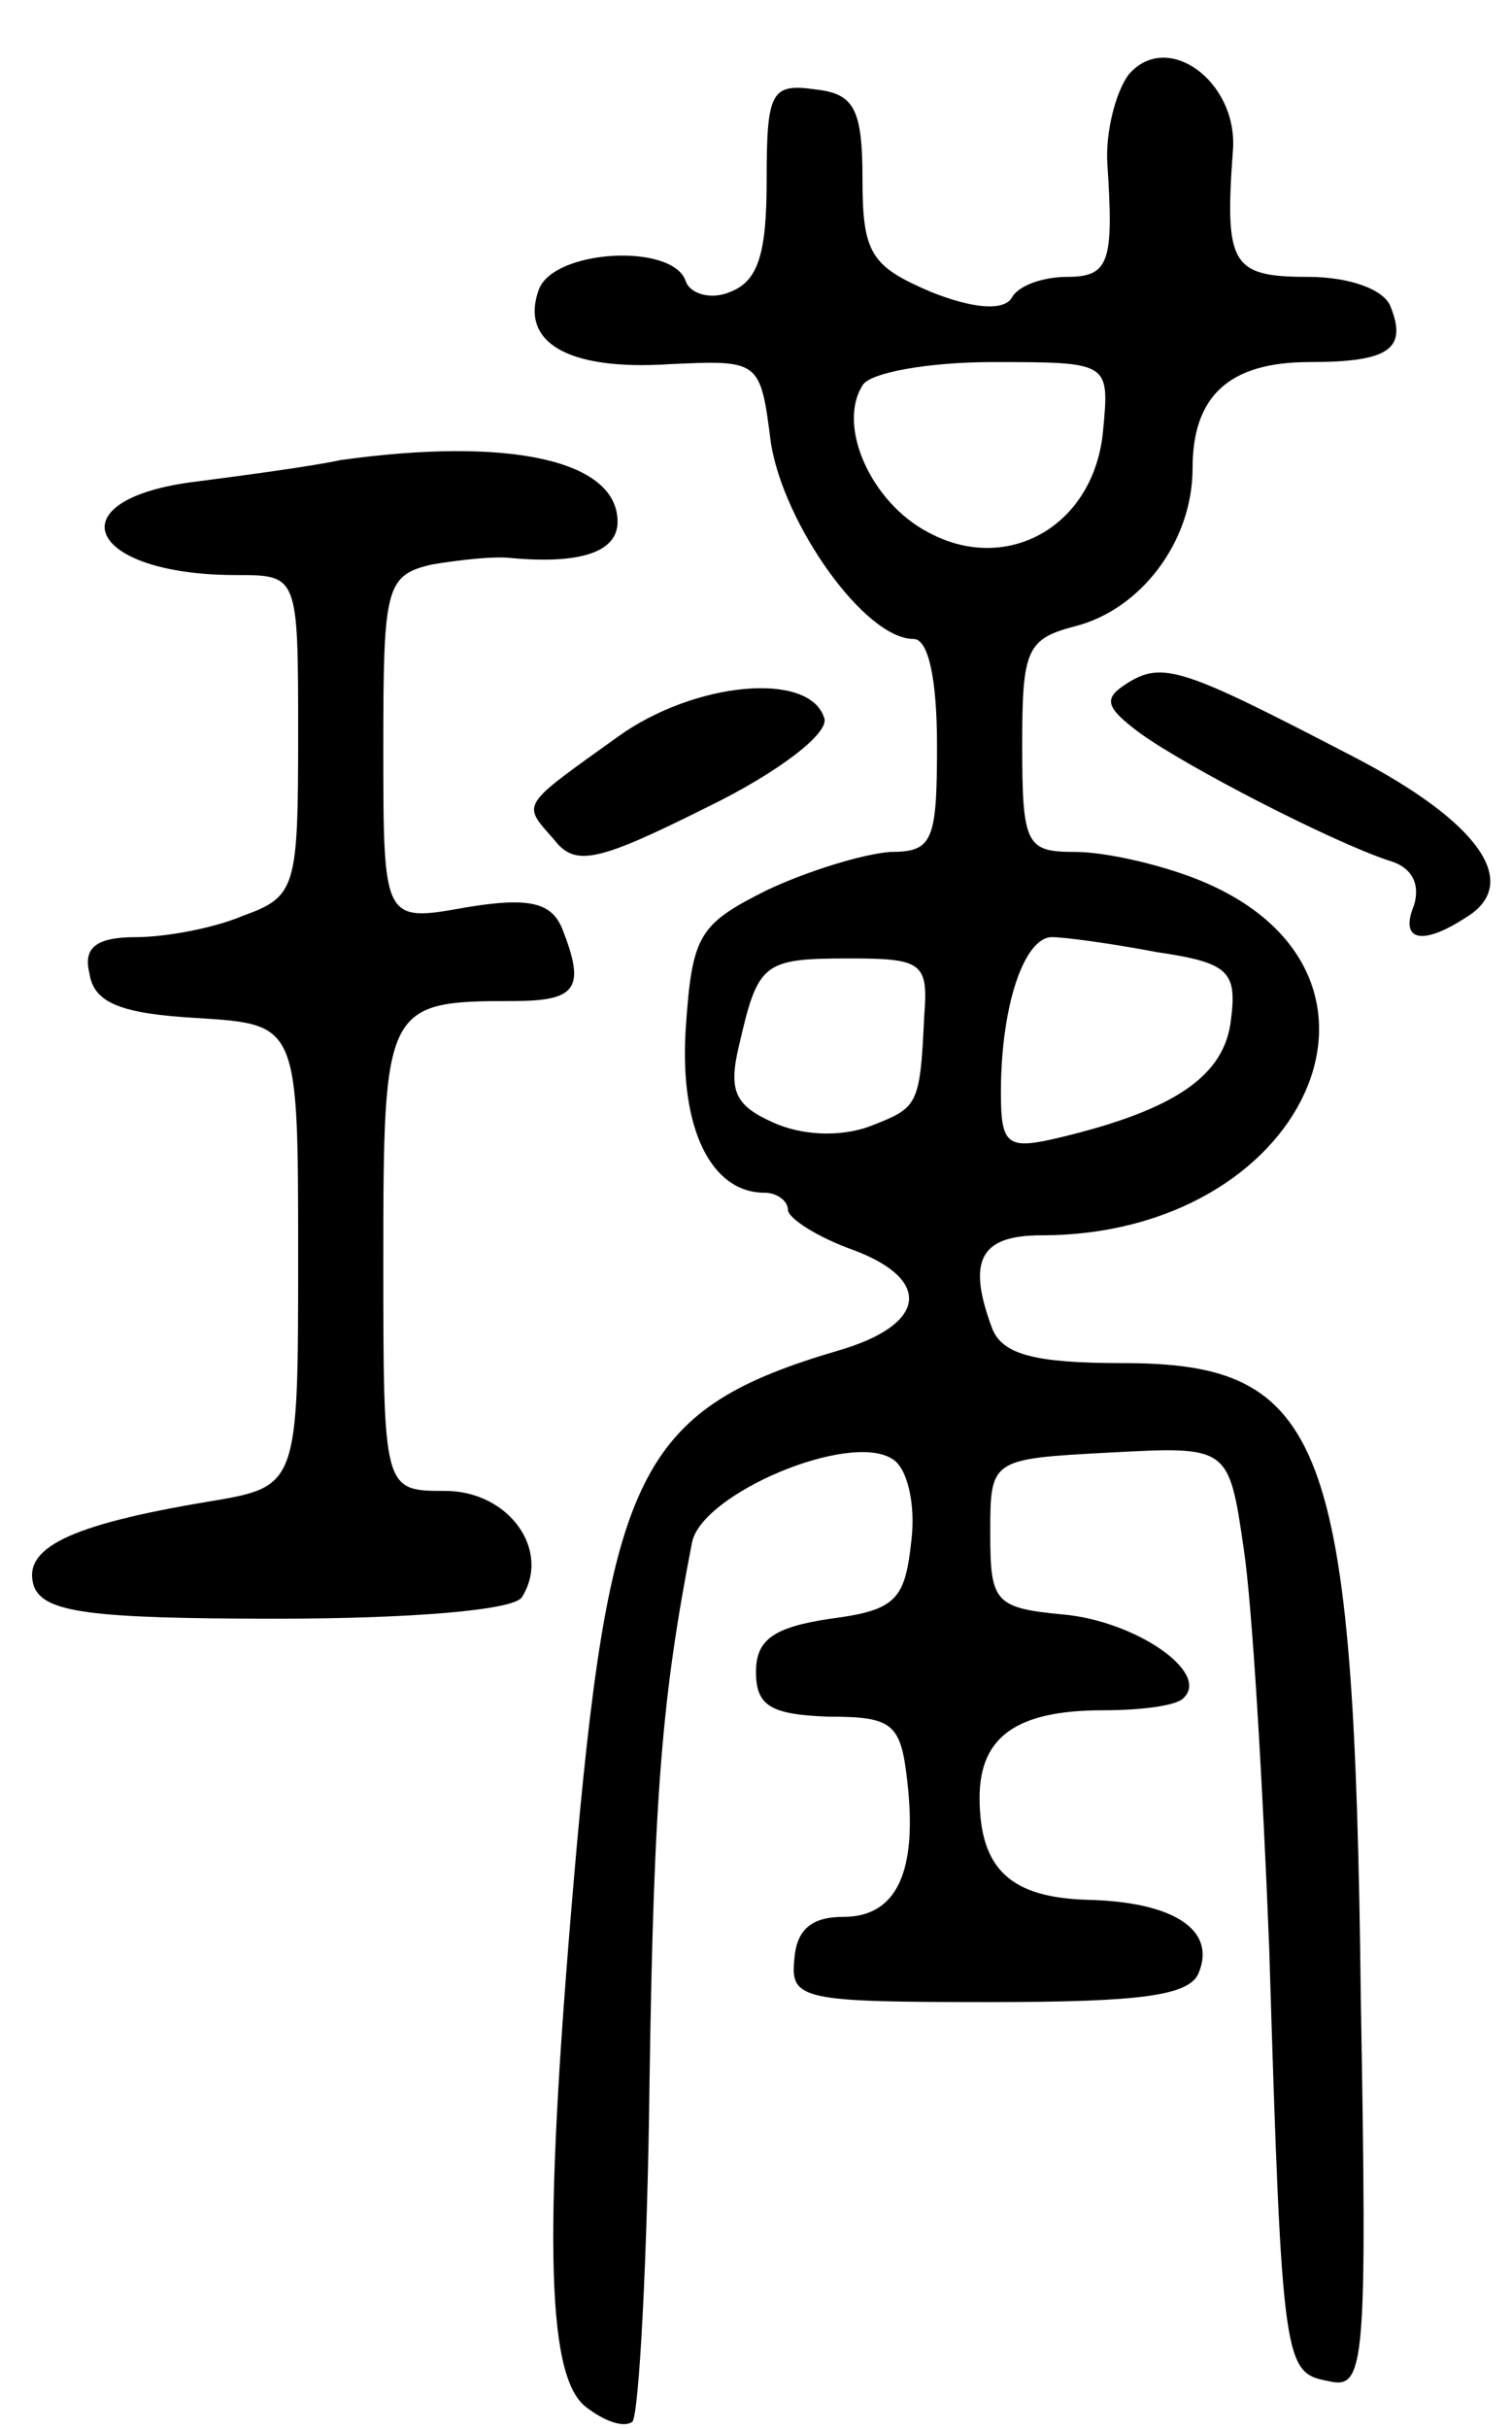 <svg version="1.0" xmlns="http://www.w3.org/2000/svg"
 width="71pt" height="114pt" viewBox="0 0 71 114"
 preserveAspectRatio="xMidYMid meet">
<g transform="translate(0,114) scale(0.1,-0.1)"
fill="#000000" stroke="none">
<path d="M530 1105 c-6 -8 -11 -27 -10 -42 3 -46 1 -53 -19 -53 -11 0 -23 -4
-26 -10 -4 -6 -18 -5 -38 3 -28 12 -32 18 -32 53 0 33 -4 40 -22 42 -21 3 -23
-1 -23 -43 0 -34 -4 -47 -17 -52 -9 -4 -19 -1 -21 5 -6 18 -62 15 -69 -4 -9
-25 14 -38 61 -35 43 2 43 2 48 -37 6 -38 44 -92 67 -92 7 0 11 -19 11 -50 0
-45 -2 -50 -22 -50 -13 -1 -39 -9 -58 -18 -32 -16 -35 -21 -38 -65 -3 -47 12
-77 37 -77 6 0 11 -4 11 -8 0 -4 14 -13 31 -19 37 -14 34 -35 -7 -47 -92 -27
-107 -56 -123 -231 -16 -180 -15 -250 4 -265 9 -7 18 -10 22 -7 3 4 7 75 8
159 2 137 6 182 20 254 5 23 74 52 94 39 7 -4 11 -21 9 -38 -3 -28 -7 -33 -38
-37 -27 -4 -35 -10 -35 -25 0 -16 7 -20 34 -21 30 0 34 -3 37 -30 5 -43 -5
-64 -30 -64 -15 0 -22 -6 -23 -20 -2 -19 4 -20 92 -20 71 0 94 3 98 14 8 20
-12 33 -52 34 -36 1 -51 14 -51 48 0 29 18 41 58 41 17 0 35 2 38 6 12 12 -23
36 -57 39 -32 3 -34 6 -34 38 0 35 0 35 56 38 56 3 56 3 63 -45 4 -26 9 -111
12 -188 6 -197 7 -199 28 -203 17 -4 18 7 15 180 -3 263 -17 298 -112 298 -41
0 -56 4 -61 16 -12 32 -6 44 23 44 124 0 180 122 76 166 -19 8 -46 14 -60 14
-23 0 -25 3 -25 50 0 45 2 50 25 56 31 8 55 40 55 74 0 34 17 50 55 50 37 0
46 6 38 26 -3 8 -19 14 -39 14 -36 0 -39 6 -35 60 2 32 -31 56 -49 35z m-12
-167 c-4 -45 -45 -68 -82 -48 -27 14 -43 50 -31 69 3 6 31 11 61 11 55 0 55 0
52 -32z m25 -245 c34 -5 38 -9 35 -32 -3 -26 -26 -42 -80 -55 -25 -6 -28 -4
-28 21 0 41 11 73 24 73 6 0 28 -3 49 -7z m-109 -30 c-2 -43 -3 -43 -26 -52
-14 -5 -32 -4 -45 2 -18 8 -21 15 -16 36 9 39 11 41 52 41 34 0 37 -2 35 -27z"/>
<path d="M160 924 c-14 -3 -44 -7 -67 -10 -68 -8 -53 -44 18 -44 29 0 29 0 29
-75 0 -72 -1 -76 -26 -85 -14 -6 -37 -10 -50 -10 -19 0 -25 -5 -22 -17 2 -14
15 -19 51 -21 47 -3 47 -3 47 -112 0 -108 0 -108 -42 -115 -66 -11 -88 -22
-82 -40 5 -12 26 -15 114 -15 63 0 111 4 115 10 14 22 -6 50 -36 50 -29 0 -29
0 -29 109 0 119 1 121 61 121 30 0 34 6 23 34 -5 12 -15 15 -45 10 -39 -7 -39
-7 -39 75 0 75 1 81 23 86 12 2 29 4 37 3 33 -3 50 3 50 17 0 29 -51 40 -130
29z"/>
<path d="M529 819 c-11 -7 -10 -11 6 -23 22 -16 90 -51 117 -60 11 -3 15 -11
12 -21 -7 -17 4 -19 24 -6 27 16 7 45 -53 76 -79 41 -89 45 -106 34z"/>
<path d="M290 794 c-46 -33 -45 -31 -30 -48 10 -13 20 -11 72 15 33 16 58 35
55 42 -7 22 -61 17 -97 -9z"/>
</g>
</svg>
